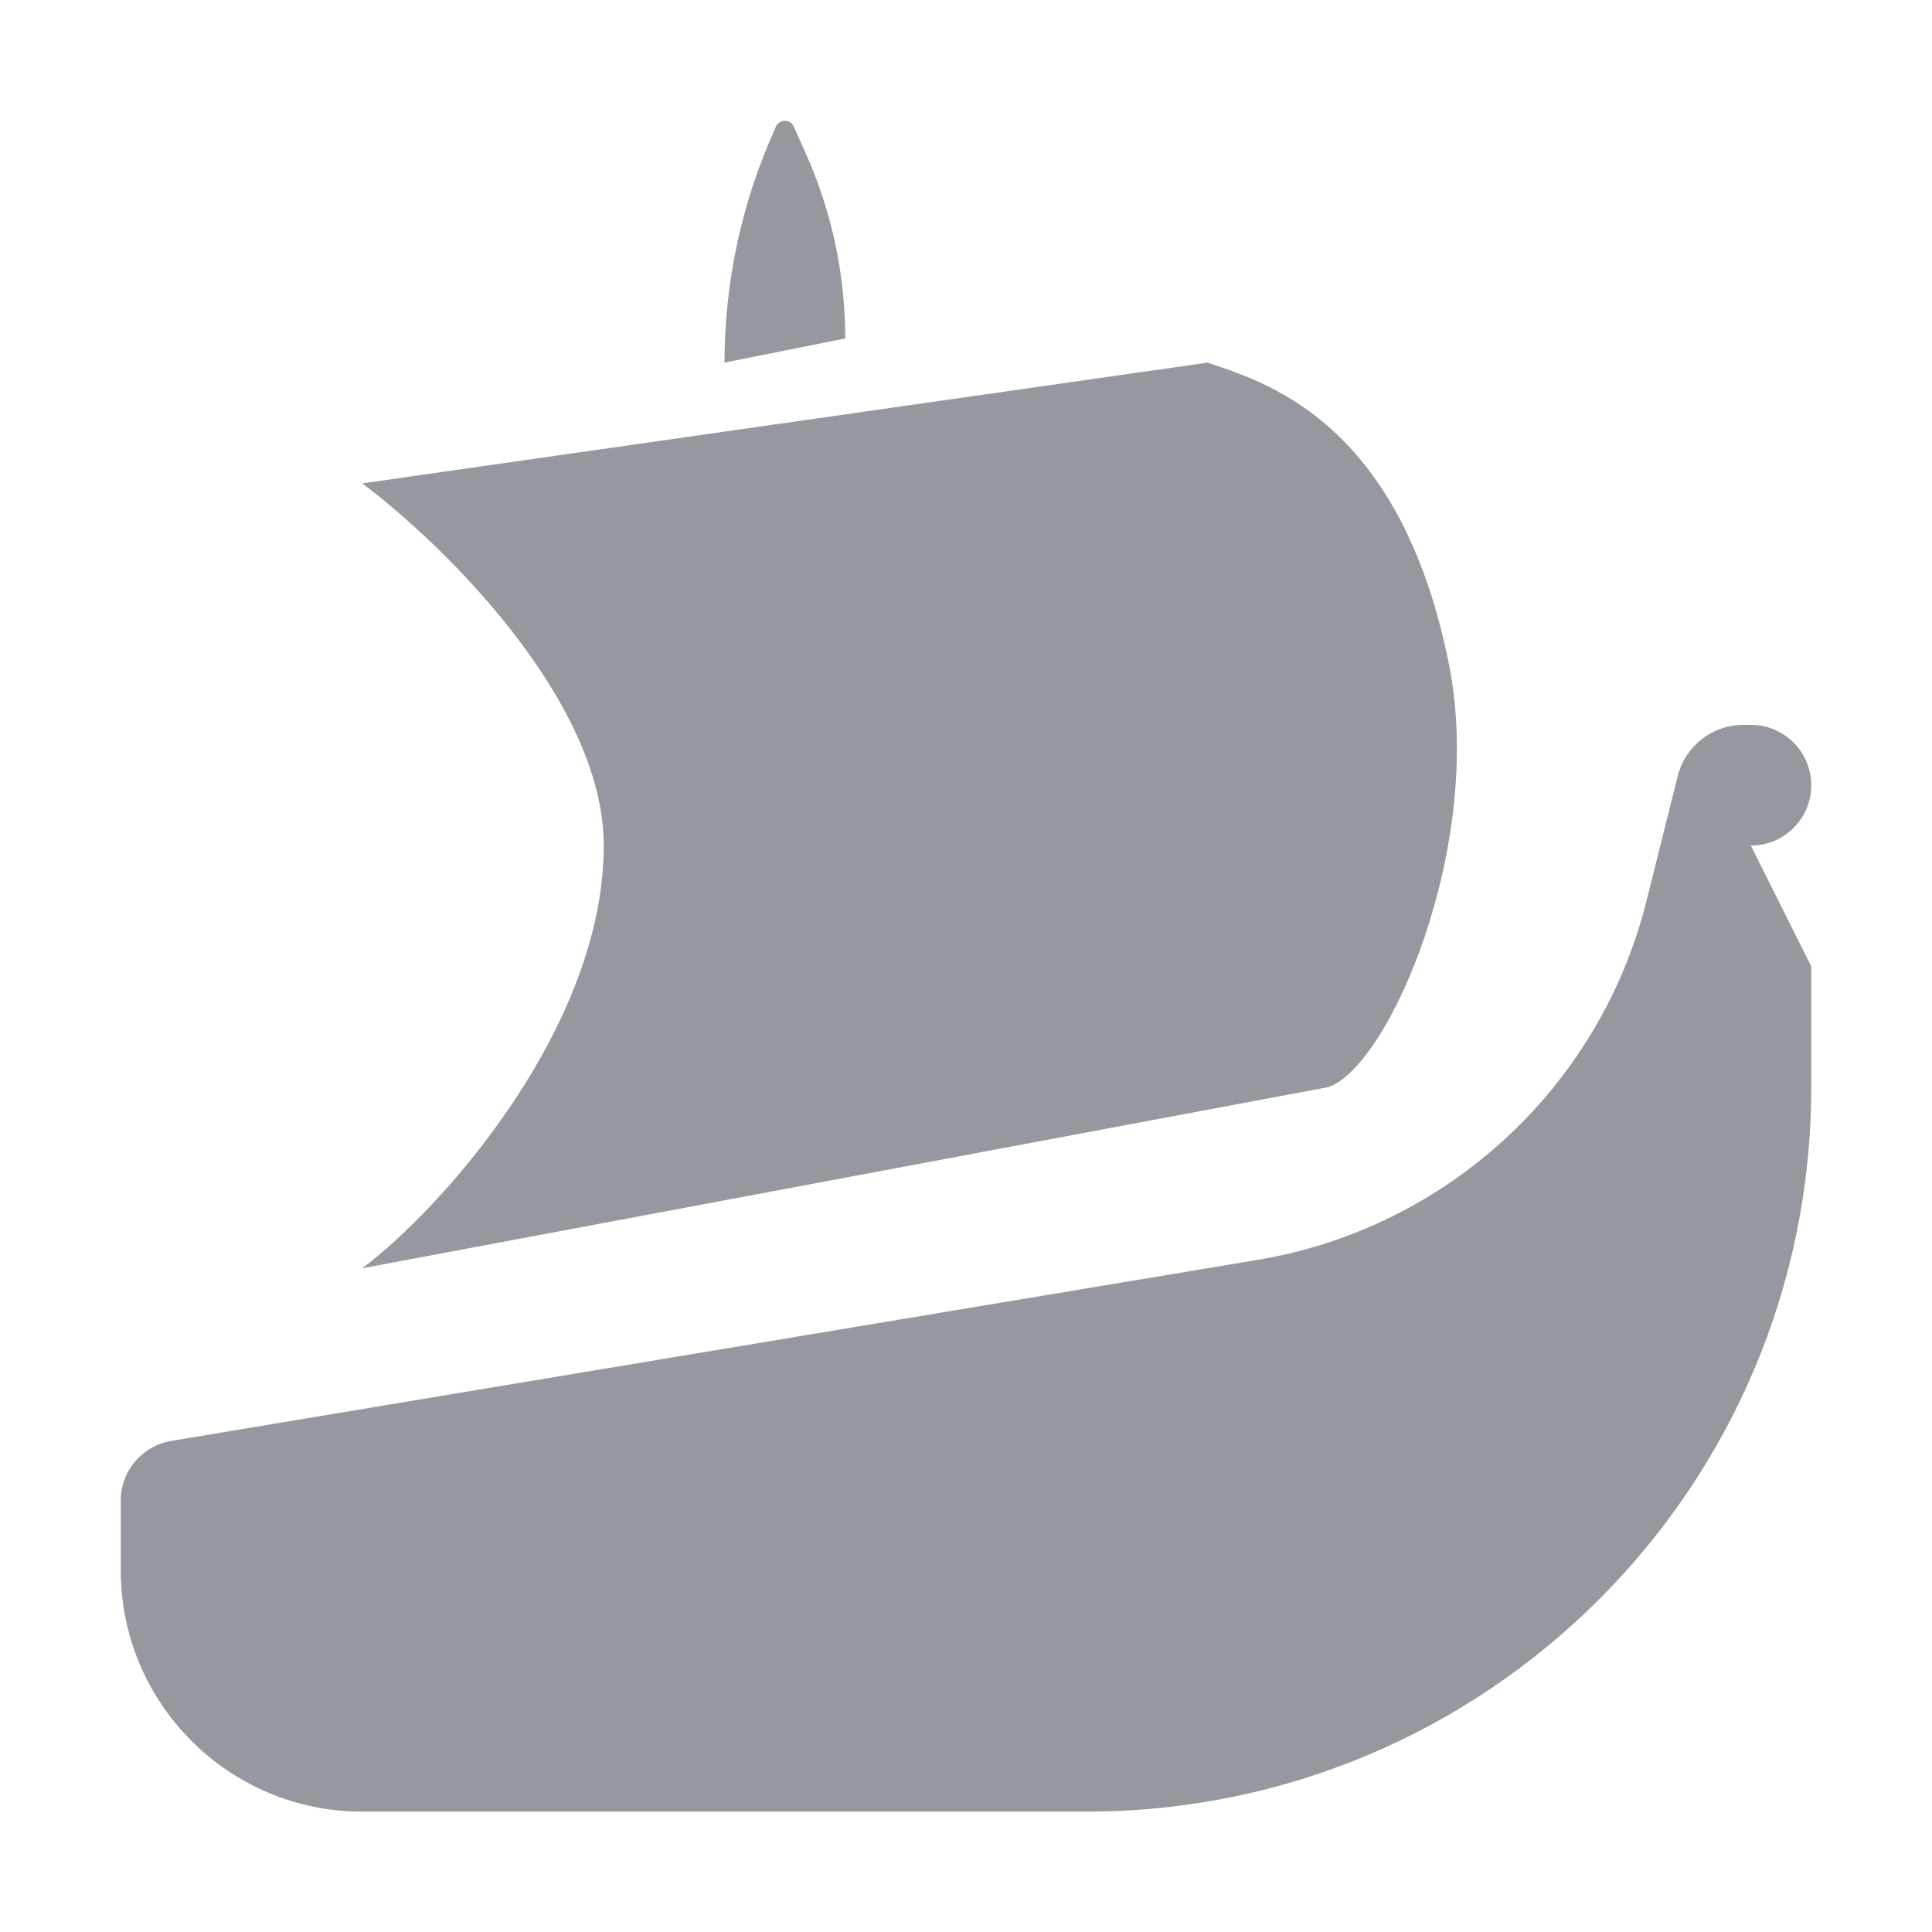 <?xml version="1.0" encoding="UTF-8" standalone="no"?>
<svg
  xmlns="http://www.w3.org/2000/svg"
  version="1.1"
  viewBox="0 0 16 16"
  height="16"
  width="16"
  fill="#95999f"
  id="Ship_95999f">
  <path clip-rule="evenodd" d="M7 2.803L6 3.003C6 2.344 6.139 1.692 6.408 1.09L6.426 1.048C6.455 0.984 6.545 0.984 6.574 1.048L6.674 1.273C6.889 1.754 7 2.276 7 2.803ZM5 7.003C5 5.803 3.667 4.503 3 4.003L10 3.003L10.026 3.012C10.537 3.181 11.607 3.537 12 5.503C12.3 7.003 11.5 8.836 11 9.003L3 10.503C3.667 10.003 5 8.503 5 7.003ZM1.418 11.933C1.177 11.974 1 12.182 1 12.427V13.003C1 14.108 1.895 15.003 3 15.003H9C12.314 15.003 15 12.317 15 9.003V8.003L14.5 7.003C14.776 7.003 15 6.779 15 6.503C15 6.227 14.776 6.003 14.5 6.003H14.438C14.181 6.003 13.956 6.178 13.894 6.428L13.636 7.459C13.25 9.004 11.984 10.172 10.413 10.434L1.418 11.933Z" fill-rule="evenodd"></path>
</svg>